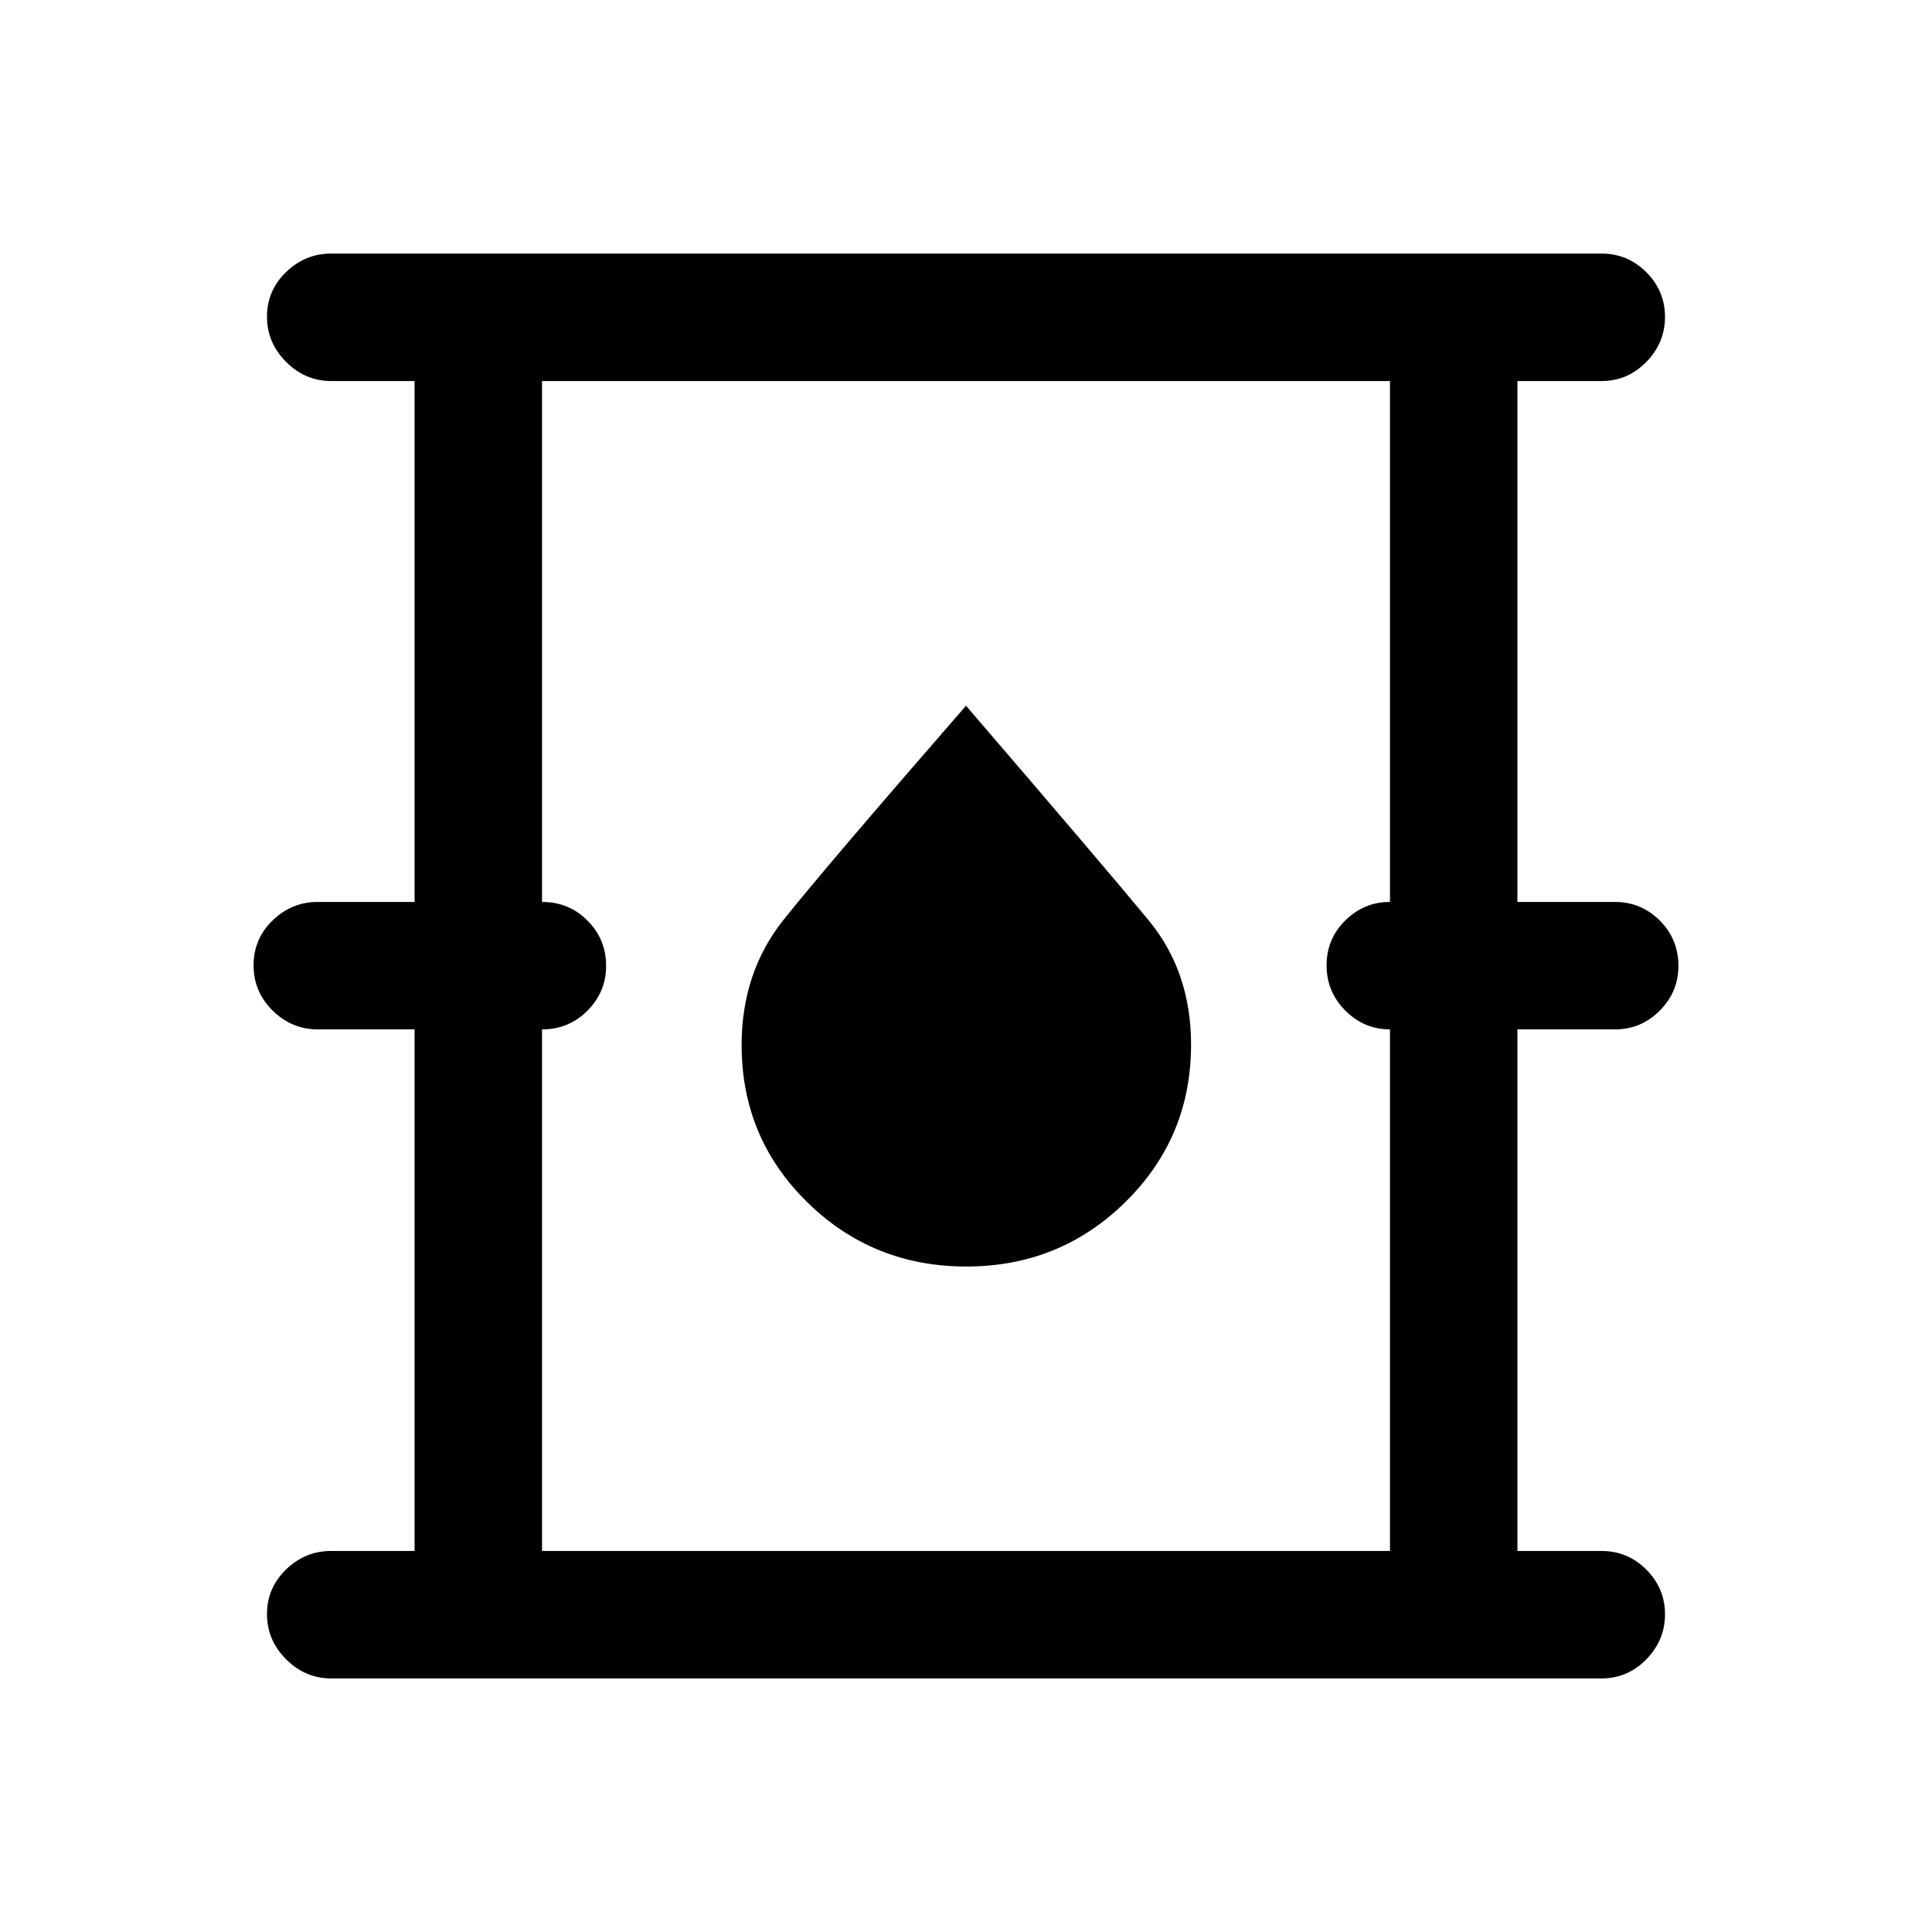 <svg xmlns="http://www.w3.org/2000/svg" height="40" viewBox="0 -960 960 960" width="40"><path d="M164.5-126q-12.83 0-22.33-9.5-9.5-9.5-9.5-22.5t9.5-22.17q9.5-9.16 22.33-9.16H206V-448.5h-48.17q-12.83 0-22.33-9.33-9.5-9.34-9.5-22.5 0-13.17 9.5-22.34 9.5-9.16 22.33-9.16H206v-258.84h-41.5q-12.83 0-22.33-9.5-9.5-9.5-9.5-22.5t9.5-22.16q9.5-9.17 22.33-9.17h631.33q12.95 0 22.23 9.27 9.27 9.28 9.27 22.23 0 12.83-9.27 22.33-9.28 9.5-22.23 9.5H754v258.84h48.5q12.95 0 22.23 9.25Q834-493.33 834-480q0 12.83-9.27 22.17-9.28 9.33-22.23 9.33H754v259.17h41.83q12.95 0 22.23 9.27 9.27 9.28 9.27 22.23 0 12.83-9.27 22.33-9.28 9.5-22.23 9.5H164.5Zm104.83-63.33h421.34V-448.5q-12.84 0-22.17-9.33-9.33-9.34-9.33-22.5 0-13.17 9.33-22.34 9.33-9.16 22.17-9.16v-258.84H269.33v258.84q13.34 0 22.59 9.25t9.25 22.58q0 12.83-9.25 22.17-9.25 9.33-22.59 9.33v259.17Zm210.82-141.34q46.52 0 79.1-32.1 32.58-32.1 32.58-78.13 0-36.24-21.03-61.75-21.03-25.51-90.8-106.68-69.85 80.26-90.68 106.4-20.82 26.14-20.82 62.23 0 46.01 32.56 78.02 32.57 32.01 79.09 32.01ZM269.33-189.33v-581.34 581.34Z"/></svg>